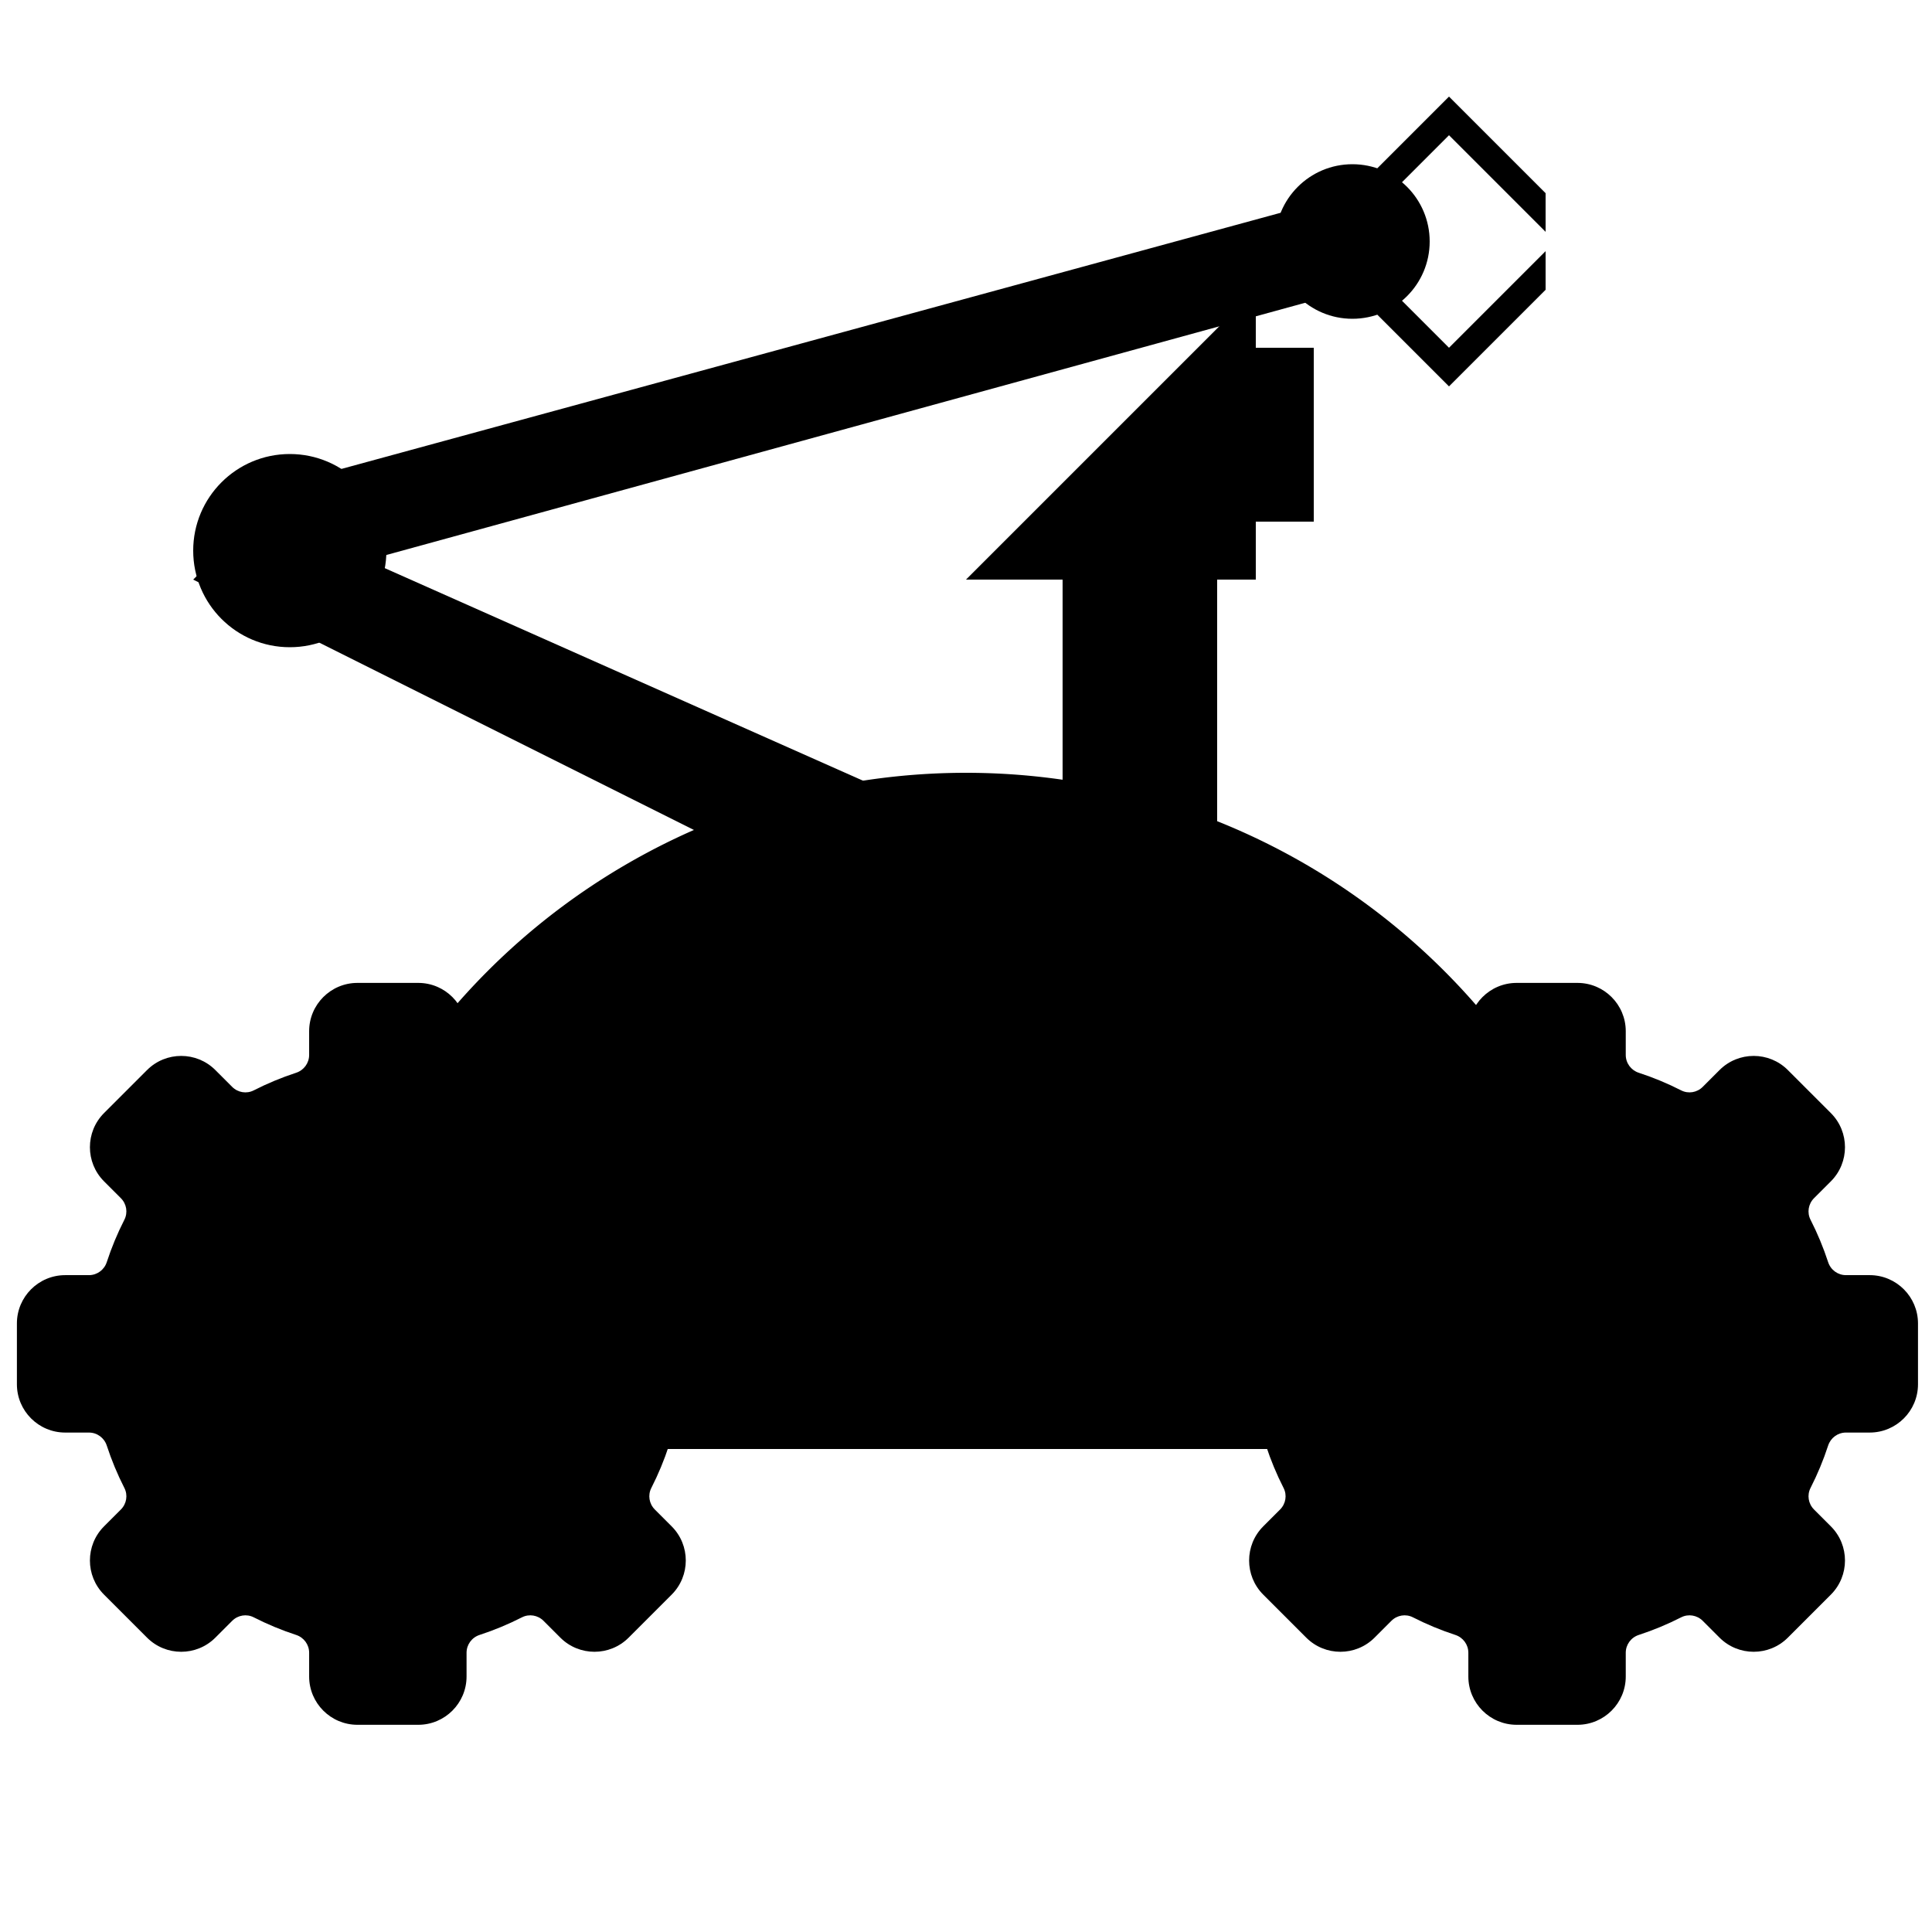 <?xml version="1.0" encoding="UTF-8"?>
<svg version="1.1" width="100" height="100" 
    xmlns="http://www.w3.org/2000/svg" xmlns:xlink= "http://www.w3.org/1999/xlink">
    <style>
        @keyframes rotate {
            100% {
                transform: rotate(360deg);
            }
        }

        @keyframes rotate-part-reverse {
            100% {
                transform: rotate(-30deg);
            }
        }

        @keyframes rotate-part {
            100% {
                transform: rotate(30deg);
            }
        }
    </style>
    <g id="eye-stalk"><path stroke-width="1.5" d="M 55,45 L 55,30 L 50,30 L 65,15 L 65,30 L 65,18 L 68,18 L 68,27 L 65,27 L 65,30 L 55,30 L 63,30 L 63,45 "/></g>
    <g id="arm">
        <circle cy="28.5" cx="15" r="5"/>
        <path stroke-width="1.5" d="M 50,50 L 10,30 L 15,25 L 70,10 L 70,15 L 19,29 L 55,45"/>
        <circle cy="12.5" cx="70" r="4"/>

        <use href="#finger-1" transform="translate(70,10)"/>
        <use href="#finger-2" transform="translate(70,15)"/>
    </g>

    <path stroke-width="1.5" d="M 15,75 A 35,35 0,0,1 85,75 z"/>

    <use href="#cog-wheel" transform="translate(20,70)"/>
    <use href="#cog-wheel" transform="translate(80,70)"/>
    
    <defs>
    <g id="finger-1" style="animation: rotate-part-reverse 1s linear infinite alternate;">
        <path stroke-width="1.5" d="M 0,0 L 5,-5 L 10,0 L 10,2 L 5,-3 L 0,2"/>
    </g>

    <g id="finger-2" style="animation: rotate-part 1s linear infinite alternate;">
        <path stroke-width="1.5" d="M 0,0 L 5,5 L 10,0 L 10,-2 L 5,3 L 0,-2"/>
    </g>

    <g id="cog-wheel"  style="animation: rotate 3s linear infinite;" >
        <g transform="scale(0.075,0.075)">
            <g transform="translate(-255,-255)">
                <path stroke-width="20" d="M478.683,201.684h-16.401c-5.602,0-10.546-3.613-12.3-8.989c-3.266-10.01-7.355-19.853-12.152-29.255
                    c-2.517-4.931-1.541-10.911,2.428-14.881l11.611-11.61c12.991-12.992,12.991-34.129,0-47.119l-29.698-29.698
                    c-12.991-12.99-34.128-12.991-47.119,0l-11.61,11.611c-3.967,3.969-9.947,4.945-14.881,2.428
                    c-9.403-4.798-19.246-8.886-29.254-12.151c-5.376-1.755-8.989-6.698-8.989-12.3V33.318c0-18.372-14.946-33.318-33.318-33.318
                    h-41.999c-18.372,0-33.318,14.946-33.318,33.318v16.399c0,5.602-3.613,10.546-8.989,12.3
                    c-10.01,3.266-19.853,7.355-29.255,12.152c-4.931,2.517-10.911,1.541-14.881-2.428l-11.61-11.611
                    c-12.992-12.99-34.129-12.989-47.119,0L60.131,89.829c-12.991,12.992-12.991,34.129,0,47.119l11.611,11.61
                    c3.969,3.97,4.946,9.949,2.429,14.881c-4.798,9.403-8.887,19.246-12.152,29.255c-1.755,5.376-6.698,8.989-12.3,8.989H33.318
                    C14.946,201.683,0,216.629,0,235V277c0,18.372,14.946,33.318,33.318,33.318h16.4c5.602,0,10.546,3.613,12.3,8.989
                    c3.267,10.01,7.355,19.854,12.152,29.255c2.517,4.931,1.541,10.911-2.428,14.881l-11.611,11.61
                    c-12.991,12.992-12.991,34.129,0,47.119l29.698,29.698c12.992,12.99,34.129,12.99,47.119,0l11.61-11.611
                    c3.969-3.969,9.949-4.945,14.881-2.428c9.403,4.798,19.246,8.885,29.254,12.151c5.376,1.755,8.989,6.698,8.989,12.3v16.401
                    C201.682,497.055,216.628,512,235,512h41.999c18.372,0,33.318-14.946,33.319-33.317v-16.401c0-5.602,3.613-10.546,8.989-12.3
                    c10.01-3.266,19.853-7.355,29.255-12.152c4.932-2.517,10.912-1.54,14.881,2.428l11.61,11.611
                    c12.992,12.991,34.129,12.99,47.119,0l29.698-29.698c12.991-12.992,12.991-34.129,0-47.119l-11.611-11.61
                    c-3.97-3.968-4.946-9.949-2.428-14.881c4.798-9.403,8.886-19.246,12.151-29.254c1.755-5.376,6.698-8.989,12.3-8.989h16.401
                    c18.372,0,33.318-14.946,33.318-33.318v-41.999C512.001,216.63,497.055,201.684,478.683,201.68z"/>
                <circle cx="255" cy="255" r="120" stroke-width="20"/>
                <circle cx="255" cy="255" r="30" stroke-width="40"/>
                <path d="M333.344,245.801c-5.633,0-10.199,4.566-10.199,10.199c0,2.149-0.102,4.319-0.305,6.45
                    c-0.533,5.608,3.58,10.586,9.187,11.119c0.328,0.031,0.654,0.046,0.977,0.046c5.197,0,9.639-3.954,10.142-9.233
                    c0.263-2.77,0.397-5.59,0.397-8.382C343.543,250.367,338.977,245.801,333.344,245.801z"/>

                <path d="M327.911,286.3c-4.857-2.851-11.107-1.226-13.959,3.633c-12.024,20.485-34.231,33.211-57.952,33.211
                    c-5.633,0-10.199,4.566-10.199,10.199c0,5.633,4.566,10.199,10.199,10.199c30.926,0,59.872-16.585,75.544-43.283
                    C334.395,295.401,332.768,289.152,327.911,286.3z"/>
            </g>
        </g>
    </g>
    </defs>
</svg>